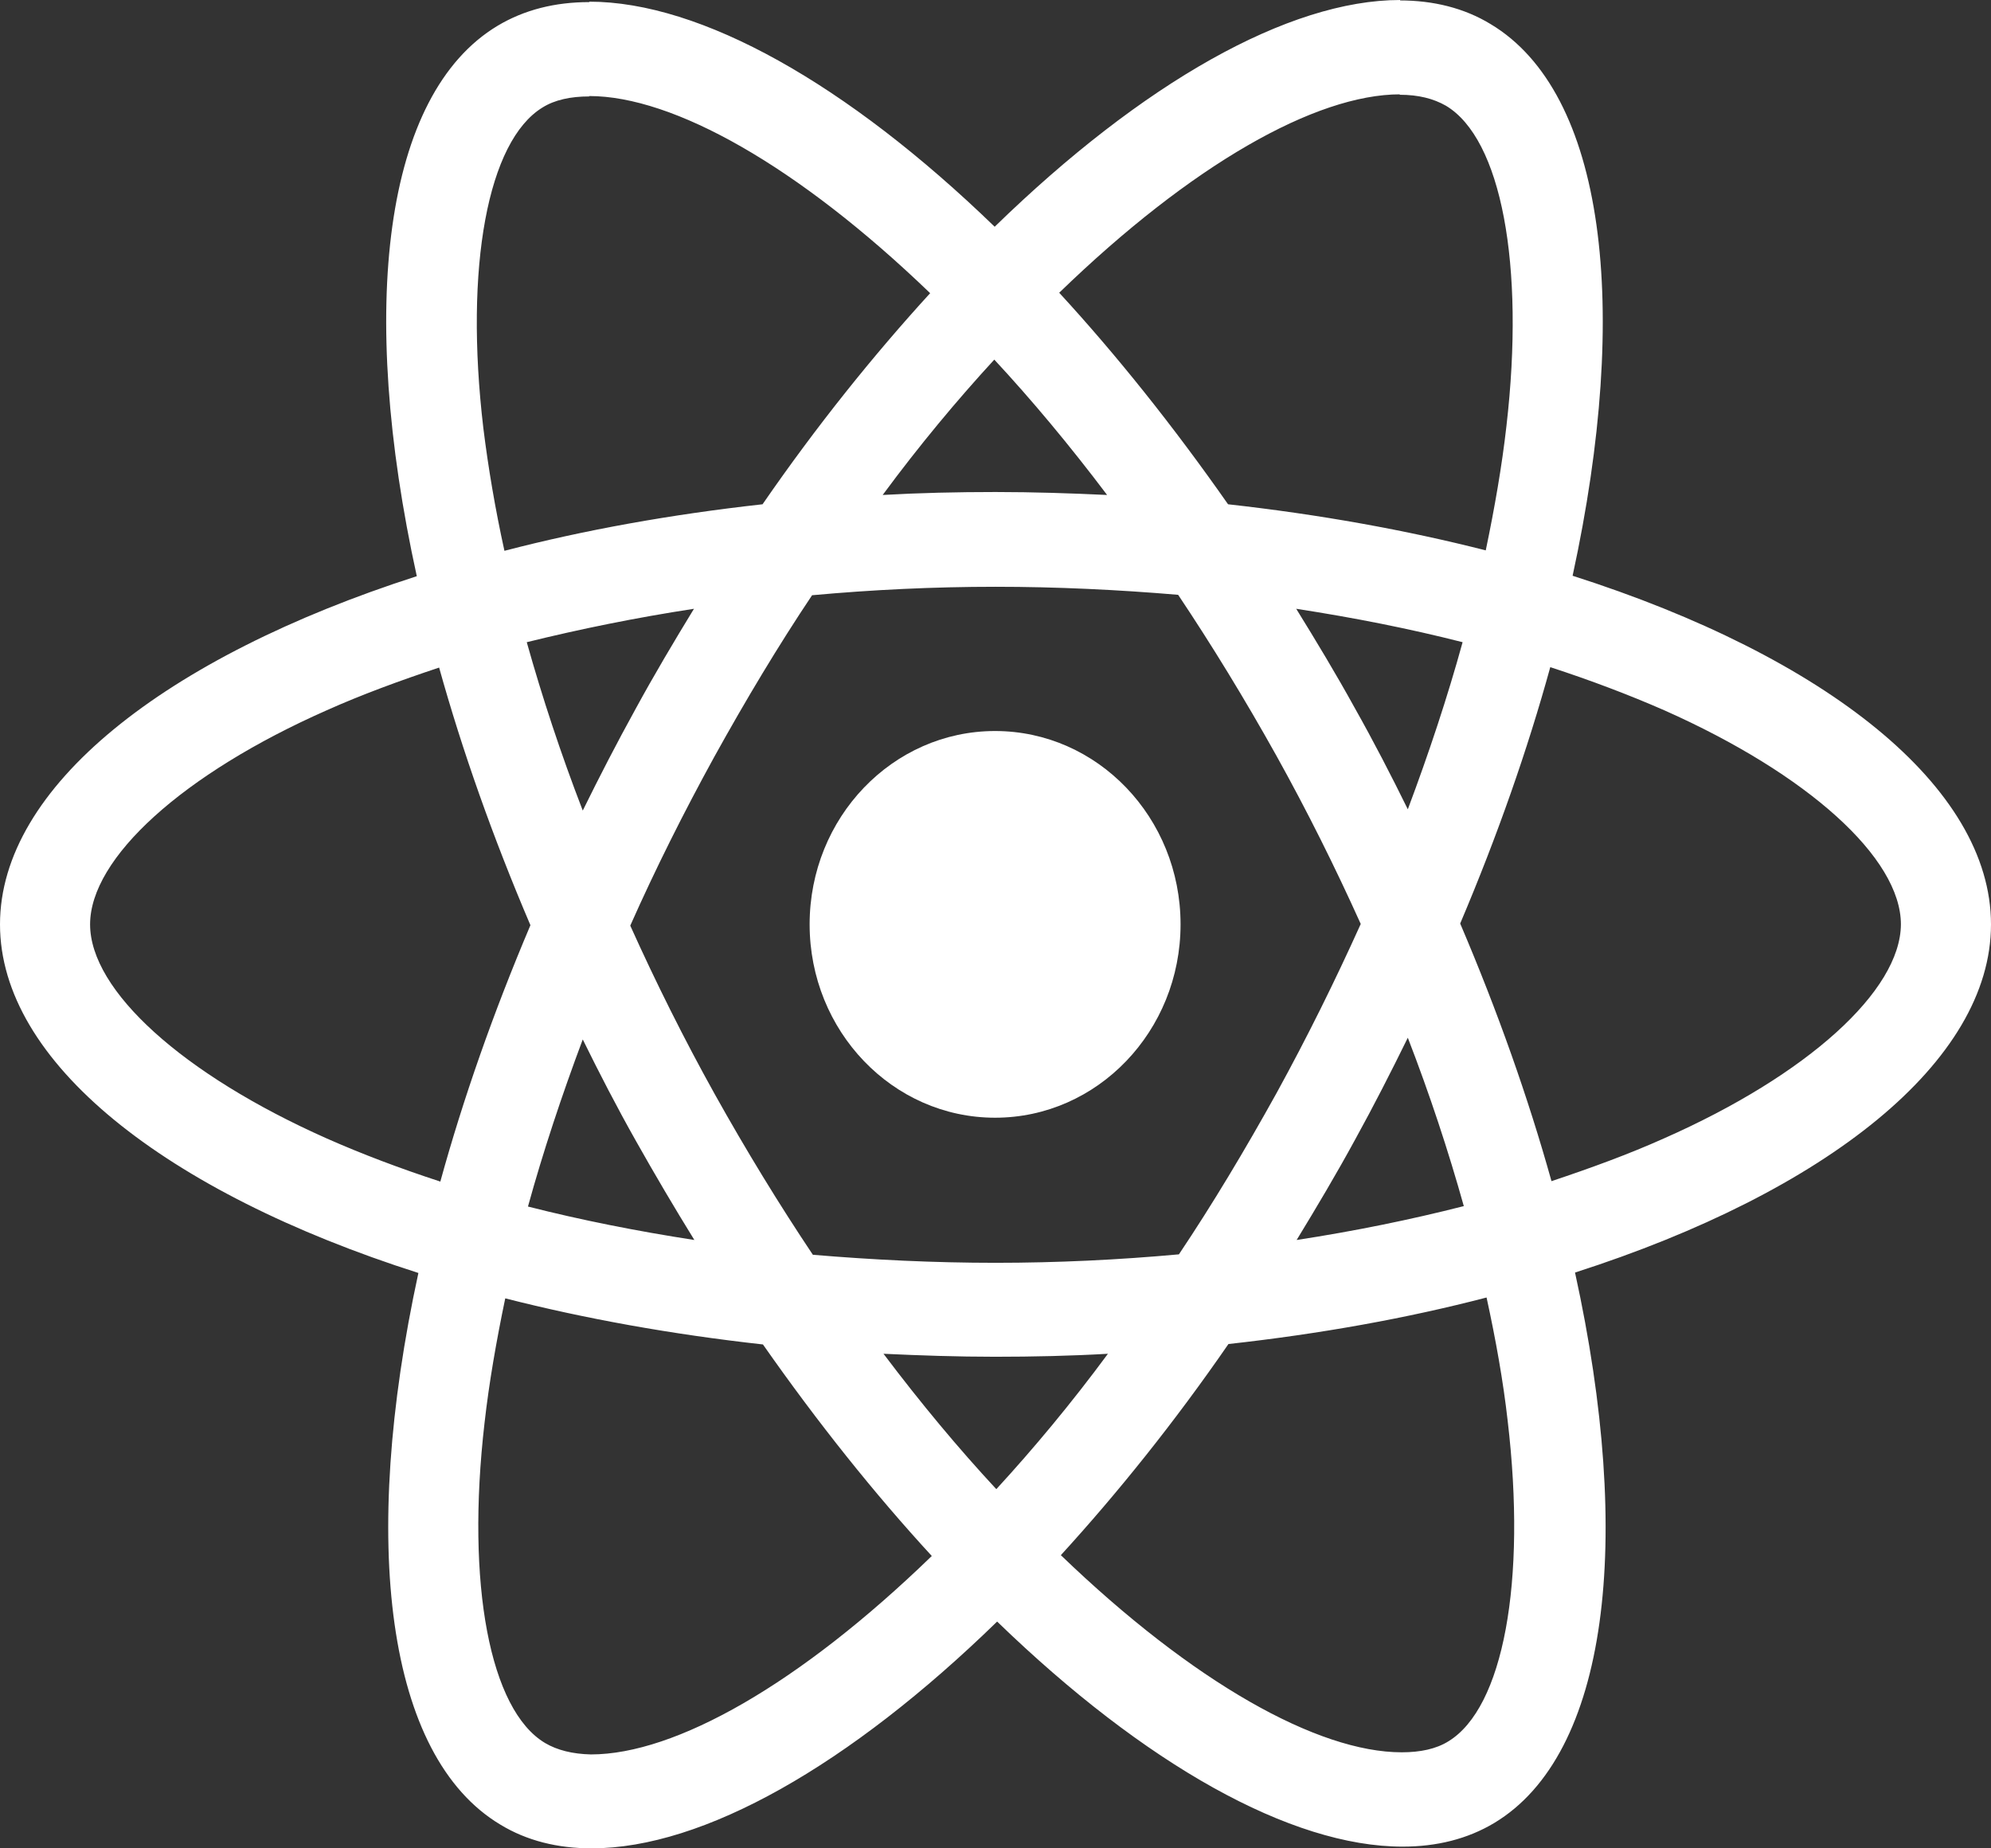 <svg width="56" height="52" viewBox="0 0 56 52" fill="none" xmlns="http://www.w3.org/2000/svg">
<rect x="0" y="0" width="56" height="52" fill="#333333" stroke="none"/>
<path d="M56 26.006C56 22.137 51.354 18.472 44.232 16.198C45.875 8.629 45.145 2.606 41.926 0.678C41.184 0.226 40.316 0.012 39.369 0.012V2.666C39.894 2.666 40.316 2.773 40.67 2.975C42.223 3.904 42.896 7.439 42.371 11.985C42.245 13.104 42.04 14.282 41.789 15.484C39.552 14.913 37.109 14.473 34.541 14.187C33 11.985 31.402 9.986 29.792 8.236C33.513 4.63 37.006 2.654 39.38 2.654V-0C36.241 -0 32.132 2.333 27.977 6.379C23.822 2.356 19.713 0.047 16.574 0.047V2.702C18.937 2.702 22.441 4.665 26.162 8.248C24.564 9.997 22.966 11.985 21.448 14.187C18.868 14.473 16.426 14.913 14.188 15.496C13.926 14.306 13.732 13.152 13.595 12.045C13.058 7.498 13.72 3.963 15.261 3.023C15.604 2.809 16.049 2.713 16.574 2.713V0.059C15.615 0.059 14.748 0.274 13.994 0.726C10.787 2.654 10.068 8.664 11.723 16.21C4.623 18.495 0 22.149 0 26.006C0 29.874 4.646 33.54 11.768 35.813C10.125 43.383 10.855 49.405 14.074 51.333C14.816 51.785 15.684 52 16.642 52C19.782 52 23.891 49.667 28.046 45.62C32.201 49.643 36.31 51.952 39.449 51.952C40.408 51.952 41.275 51.738 42.029 51.286C45.236 49.358 45.955 43.347 44.3 35.801C51.377 33.528 56 29.862 56 26.006ZM41.138 18.067C40.716 19.602 40.191 21.185 39.597 22.768C39.129 21.816 38.638 20.864 38.102 19.912C37.577 18.96 37.017 18.031 36.458 17.127C38.079 17.377 39.643 17.686 41.138 18.067ZM35.91 30.743C35.02 32.349 34.107 33.873 33.159 35.289C31.459 35.444 29.735 35.527 28 35.527C26.276 35.527 24.553 35.444 22.863 35.301C21.916 33.885 20.991 32.373 20.101 30.778C19.234 29.219 18.446 27.636 17.727 26.041C18.435 24.447 19.234 22.852 20.09 21.293C20.98 19.686 21.893 18.162 22.841 16.746C24.541 16.591 26.265 16.508 28 16.508C29.724 16.508 31.447 16.591 33.137 16.734C34.084 18.15 35.009 19.662 35.899 21.257C36.766 22.816 37.554 24.399 38.273 25.994C37.554 27.589 36.766 29.183 35.91 30.743ZM39.597 29.195C40.214 30.79 40.739 32.385 41.172 33.932C39.677 34.313 38.102 34.635 36.47 34.885C37.029 33.968 37.588 33.028 38.113 32.064C38.638 31.112 39.129 30.148 39.597 29.195ZM28.023 41.895C26.961 40.752 25.9 39.479 24.85 38.086C25.877 38.134 26.927 38.17 27.989 38.17C29.062 38.17 30.123 38.146 31.162 38.086C30.134 39.479 29.073 40.752 28.023 41.895ZM19.53 34.885C17.91 34.635 16.346 34.325 14.85 33.944C15.273 32.409 15.798 30.826 16.391 29.243C16.859 30.195 17.35 31.147 17.887 32.099C18.423 33.052 18.971 33.98 19.53 34.885ZM27.966 10.117C29.027 11.259 30.089 12.533 31.139 13.925C30.112 13.877 29.062 13.842 28 13.842C26.927 13.842 25.866 13.866 24.827 13.925C25.854 12.533 26.916 11.259 27.966 10.117ZM19.519 17.127C18.96 18.043 18.4 18.983 17.875 19.948C17.35 20.9 16.859 21.852 16.391 22.804C15.775 21.209 15.25 19.614 14.816 18.067C16.311 17.698 17.887 17.377 19.519 17.127ZM9.189 32.028C5.148 30.231 2.534 27.874 2.534 26.006C2.534 24.137 5.148 21.769 9.189 19.983C10.17 19.543 11.243 19.15 12.351 18.781C13.001 21.114 13.857 23.542 14.919 26.029C13.869 28.505 13.024 30.921 12.385 33.242C11.255 32.873 10.182 32.468 9.189 32.028ZM15.33 49.036C13.777 48.108 13.104 44.573 13.629 40.026C13.755 38.907 13.96 37.729 14.211 36.527C16.448 37.098 18.891 37.539 21.459 37.824C23 40.026 24.599 42.026 26.208 43.775C22.487 47.382 18.994 49.358 16.62 49.358C16.106 49.346 15.672 49.239 15.33 49.036ZM42.405 39.967C42.942 44.513 42.28 48.048 40.739 48.989C40.396 49.203 39.951 49.298 39.426 49.298C37.063 49.298 33.559 47.334 29.838 43.752C31.436 42.002 33.034 40.014 34.552 37.812C37.132 37.527 39.574 37.087 41.812 36.503C42.074 37.705 42.28 38.86 42.405 39.967ZM46.8 32.028C45.818 32.468 44.745 32.861 43.638 33.23C42.987 30.897 42.131 28.469 41.07 25.982C42.12 23.506 42.965 21.09 43.604 18.769C44.734 19.138 45.807 19.543 46.811 19.983C50.852 21.78 53.466 24.137 53.466 26.006C53.455 27.874 50.841 30.243 46.8 32.028Z" fill="white"/>
<path d="M27.988 31.445C30.869 31.445 33.205 29.009 33.205 26.005C33.205 23.001 30.869 20.566 27.988 20.566C25.108 20.566 22.772 23.001 22.772 26.005C22.772 29.009 25.108 31.445 27.988 31.445Z" fill="white"/>
</svg>
